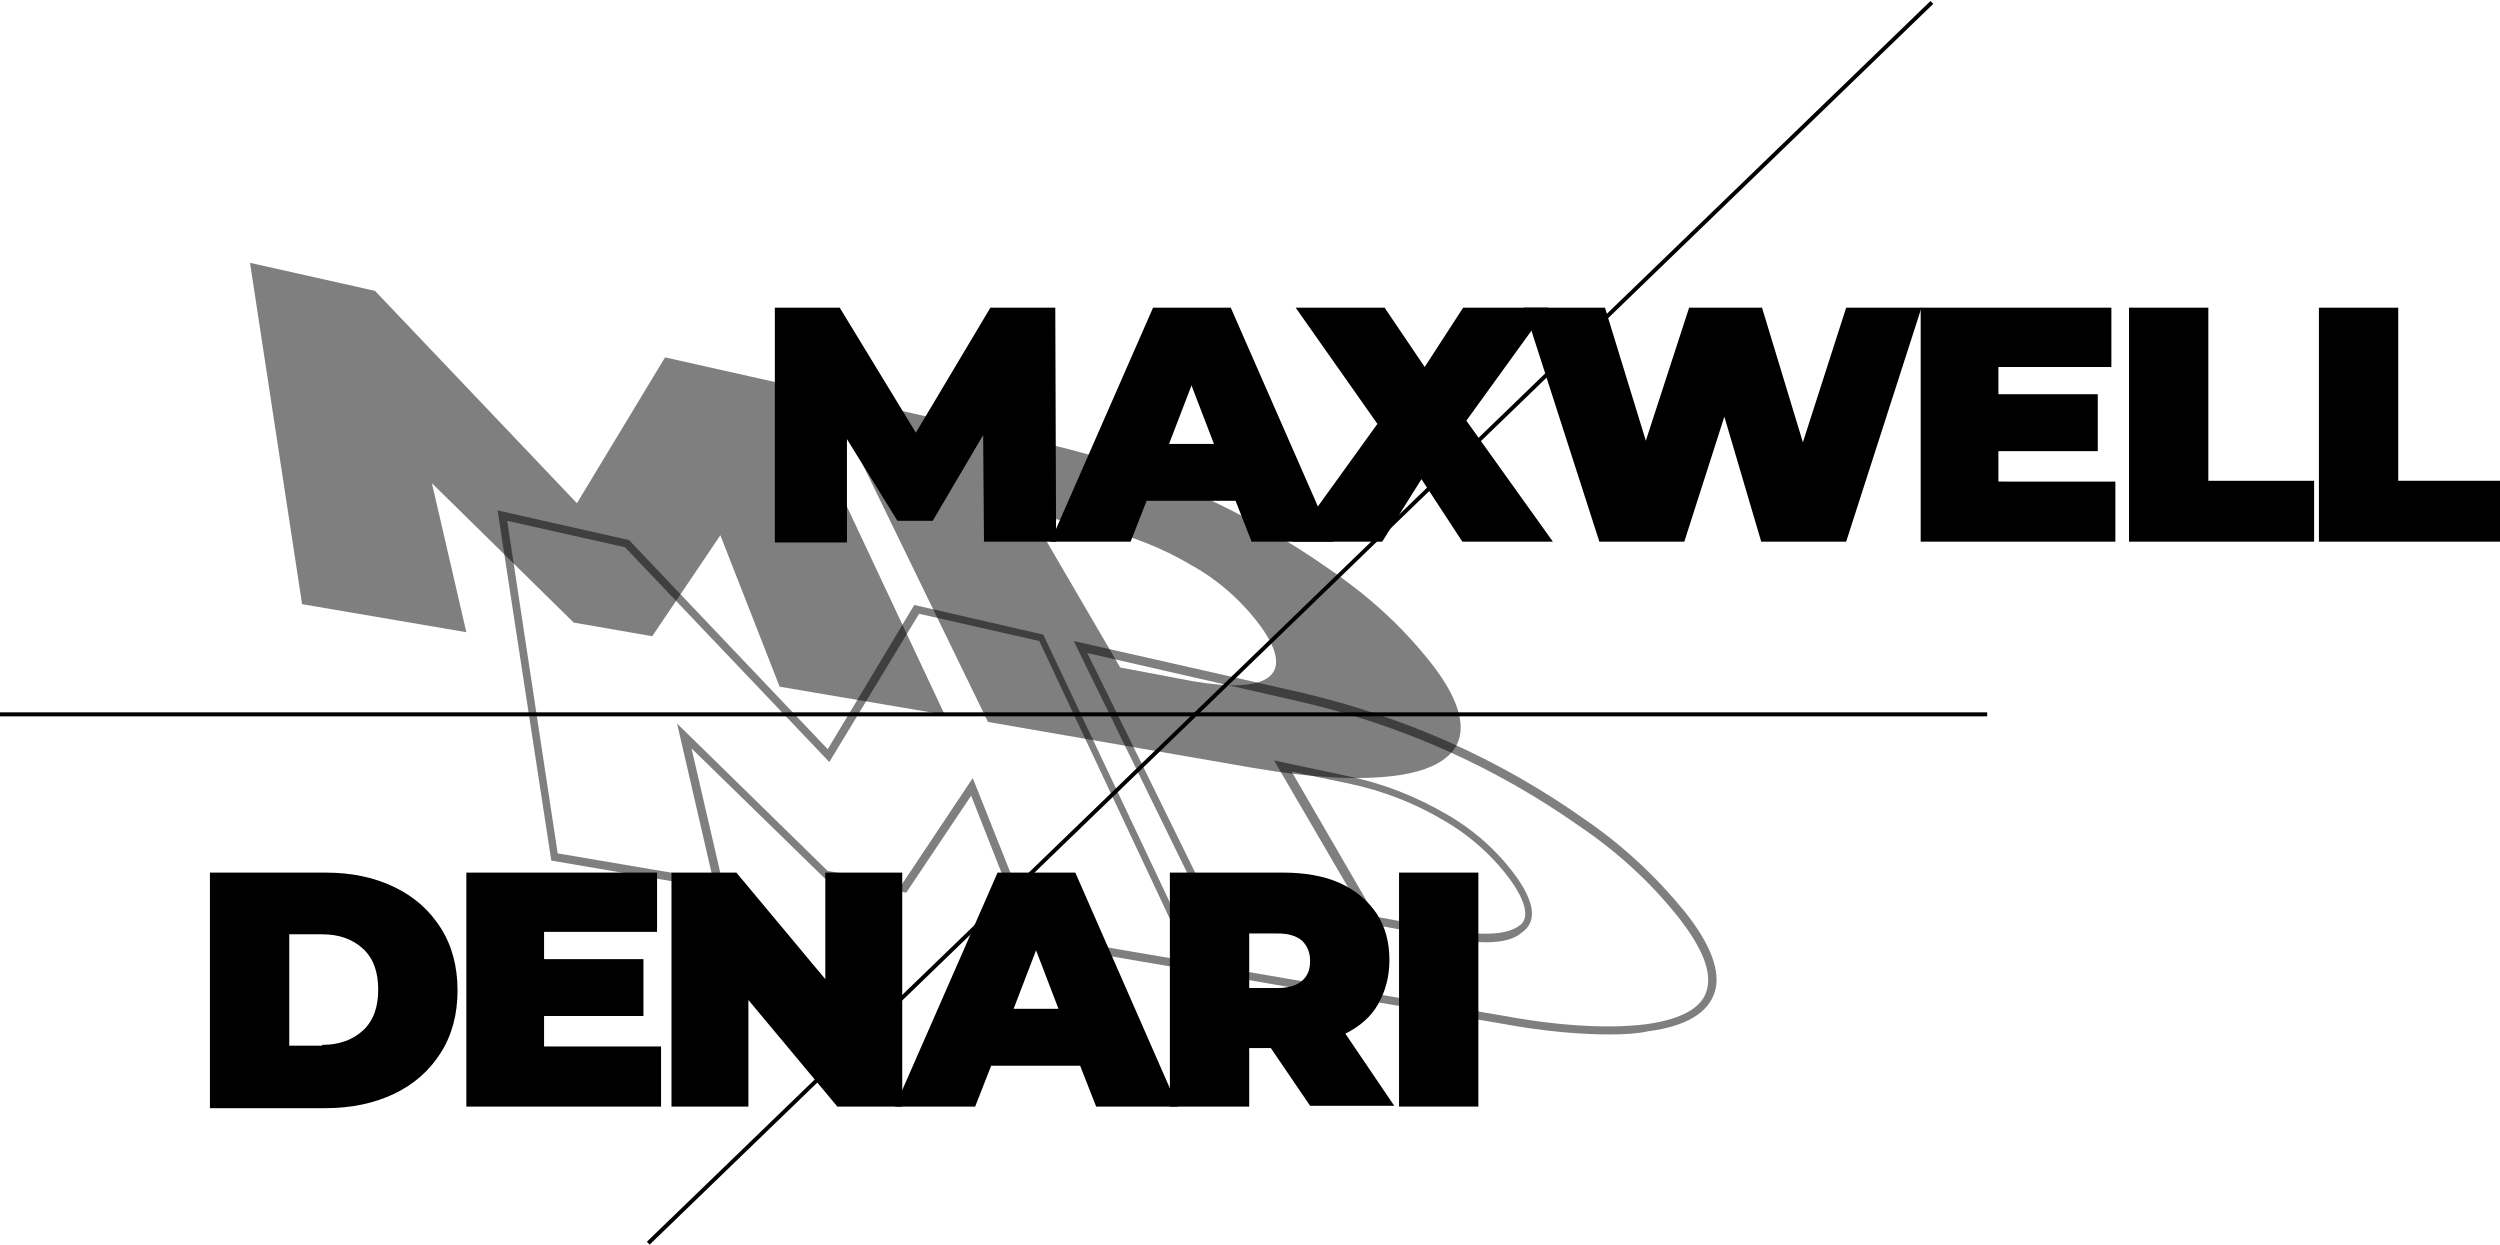 <?xml version="1.0" encoding="utf-8"?>
<!-- Generator: Adobe Illustrator 22.1.0, SVG Export Plug-In . SVG Version: 6.00 Build 0)  -->
<svg version="1.1" id="Layer_1" xmlns="http://www.w3.org/2000/svg" xmlns:xlink="http://www.w3.org/1999/xlink" x="0px" y="0px"
	 viewBox="0 0 312 155.4" style="enable-background:new 0 0 312 155.4;" xml:space="preserve">
<style type="text/css">
	.st0{opacity:0.5;}
	.st1{enable-background:new    ;}
</style>
<title>max-weird</title>
<g id="Layer_2_1_">
	<g id="Layer_1-2">
		<g class="st0">
			<g>
				<path d="M150.1,121.3l-21.7-3.7l-7.2-18.3l-8.1,12.1l-10.2-1.8l-0.1-0.1L86.3,93.4l4.1,17.7l-21.6-3.7l-6.7-43.7l16.4,3.7
					l0.1,0.1l24.7,26l10.8-18l16.1,3.7L150.1,121.3z M129.2,116.7l19.3,3.3l-18.8-40l-15-3.4l-11.2,18.5L78,68.3l-14.7-3.3l6.3,41.5
					l19.4,3.3l-4.5-19.5l18.8,18.4l9.3,1.6l8.8-13.2L129.2,116.7z"/>
			</g>
			<g>
				<path d="M200.9,129.1c-3.8,0-8.3-0.4-13.2-1.3l-33.1-5.7L134,80l28.7,6.5c12.6,3,24.4,8.2,35,15.7c4.7,3.2,8.9,7.1,12.5,11.5
					c3.3,4.1,4.6,7.6,3.8,10.1c-0.8,2.6-3.6,4.3-8.3,4.9C204.4,129,202.7,129.1,200.9,129.1z M155.2,121.2l32.6,5.6
					c7.1,1.3,13.3,1.6,17.8,1c4.2-0.6,6.8-2,7.4-4.2c0.7-2.3-0.6-5.4-3.6-9.2c-3.5-4.4-7.7-8.2-12.3-11.3
					c-10.5-7.4-22.2-12.6-34.7-15.5l-26.7-6.1L155.2,121.2z M185.4,117.6c-1.5,0-3.2-0.2-5.2-0.6l0,0l-9.3-1.7l-11.9-20.4l9.4,2
					c4.3,0.9,8.3,2.5,12.1,4.7c3.5,2,6.5,4.7,8.8,7.9c2.3,3.3,2.5,5.6,0.6,6.9C189,117.2,187.5,117.6,185.4,117.6z M180.4,116
					c4.5,0.8,7.5,0.7,9.1-0.4c0.5-0.3,2-1.4-0.8-5.5c-2.2-3.1-5.2-5.8-8.5-7.7c-3.7-2.2-7.6-3.7-11.8-4.6l-7.2-1.5l10.5,18.1
					L180.4,116z"/>
			</g>
		</g>
		<g class="st0">
			<g>
				<path d="M97.3,85.7l-7.4-18.9l-8.5,12.6l-9.8-1.7L53.9,60.3l4.3,18.6l-20.5-3.5l-6.5-42.6l15.6,3.5L72,62.8l11-18.2l15.6,3.5
					l19.3,41.1L97.3,85.7z"/>
			</g>
			<g>
				<path d="M103.4,49.2l27.7,6.3c12.5,2.9,24.4,8.2,34.9,15.6c4.7,3.2,8.9,7,12.4,11.4c3.2,4,4.4,7.3,3.7,9.7s-3.4,4-7.9,4.6
					s-10.5,0.3-18-1l-32.9-5.7L103.4,49.2z M148.8,85c4.6,0.8,7.8,0.7,9.4-0.4s1.4-3.2-0.7-6.2c-2.3-3.2-5.3-5.9-8.7-7.8
					c-3.7-2.2-7.7-3.8-11.9-4.7l-8.3-1.8l11.2,19.2L148.8,85z"/>
			</g>
		</g>
		<g class="st1">
			<path d="M122.8,67.6l-0.1-13.3L116.4,65H112l-6.3-10.2v12.9h-9V38.4h8.1l9.5,15.6l9.3-15.6h8.1l0.1,29.2H122.8z"/>
		</g>
		<g class="st1">
			<path d="M154.2,62.5h-11.1l-2,5.1h-10l12.8-29.2h9.7l12.8,29.2h-10.2L154.2,62.5z M151.5,55.4l-2.8-7.3l-2.8,7.3H151.5z"/>
		</g>
		<g class="st1">
			<path d="M182.5,67.6l-5.1-7.8l-4.9,7.8h-11.2l10.6-14.7l-10.2-14.5h11.1l5,7.4l4.8-7.4h10.6L183,52.5l10.8,15.1H182.5z"/>
		</g>
		<g class="st1">
			<path d="M239.8,38.4l-9.4,29.2h-10.6L215.2,52l-5,15.6h-10.6l-9.4-29.2h10.1l5.1,16.6l5.4-16.6h9.1l5.1,16.8l5.4-16.8H239.8z"/>
		</g>
		<g class="st1">
			<path d="M264,60.2v7.4h-24.3V38.4h23.8v7.4h-14.1v3.4h12.4v7.1h-12.4v3.8H264z"/>
			<path d="M265.7,38.4h9.9V60h13.2v7.6h-23.1V38.4z"/>
			<path d="M289.4,38.4h9.9V60h13.2v7.6h-23.1V38.4z"/>
		</g>
		<g class="st1">
			<path d="M26.2,108.9h14.4c3.3,0,6.1,0.6,8.6,1.8c2.5,1.2,4.4,2.9,5.8,5.1c1.4,2.2,2.1,4.8,2.1,7.8c0,3-0.7,5.6-2.1,7.8
				c-1.4,2.2-3.3,3.9-5.8,5.1c-2.5,1.2-5.4,1.8-8.6,1.8H26.2V108.9z M40.2,130.4c2.1,0,3.8-0.6,5.1-1.8c1.3-1.2,1.9-2.9,1.9-5.1
				c0-2.2-0.6-3.9-1.9-5.1c-1.3-1.2-3-1.8-5.1-1.8h-4.1v13.9H40.2z"/>
			<path d="M82.5,130.7v7.4H58.2v-29.2H82v7.4H67.9v3.4h12.4v7.1H67.9v3.8H82.5z"/>
			<path d="M112.6,108.9v29.2h-8.1l-11.1-13.3v13.3h-9.6v-29.2h8.1l11.1,13.3v-13.3H112.6z"/>
			<path d="M134.8,133h-11.1l-2,5.1h-10l12.8-29.2h9.7l12.8,29.2h-10.2L134.8,133z M132.1,125.9l-2.8-7.3l-2.8,7.3H132.1z"/>
			<path d="M158.6,130.8h-2.7v7.3H146v-29.2h14.1c2.7,0,5.1,0.4,7.1,1.3c2,0.9,3.5,2.2,4.6,3.8c1.1,1.7,1.6,3.6,1.6,5.8
				c0,2.1-0.5,3.9-1.4,5.5c-0.9,1.6-2.3,2.8-4.1,3.7l6.1,9h-10.5L158.6,130.8z M162.5,117.4c-0.7-0.6-1.7-0.9-3-0.9h-3.6v6.8h3.6
				c1.3,0,2.3-0.3,3-0.9s1-1.4,1-2.5C163.5,118.8,163.1,118,162.5,117.4z"/>
			<path d="M174.6,108.9h9.9v29.2h-9.9V108.9z"/>
		</g>
		<g>
			<rect x="49.6" y="77.4" transform="matrix(0.719 -0.695 0.695 0.719 -8.725 133.791)" width="222.8" height="0.5"/>
		</g>
		<g>
			<rect y="88.9" width="248" height="0.5"/>
		</g>
	</g>
</g>
</svg>
